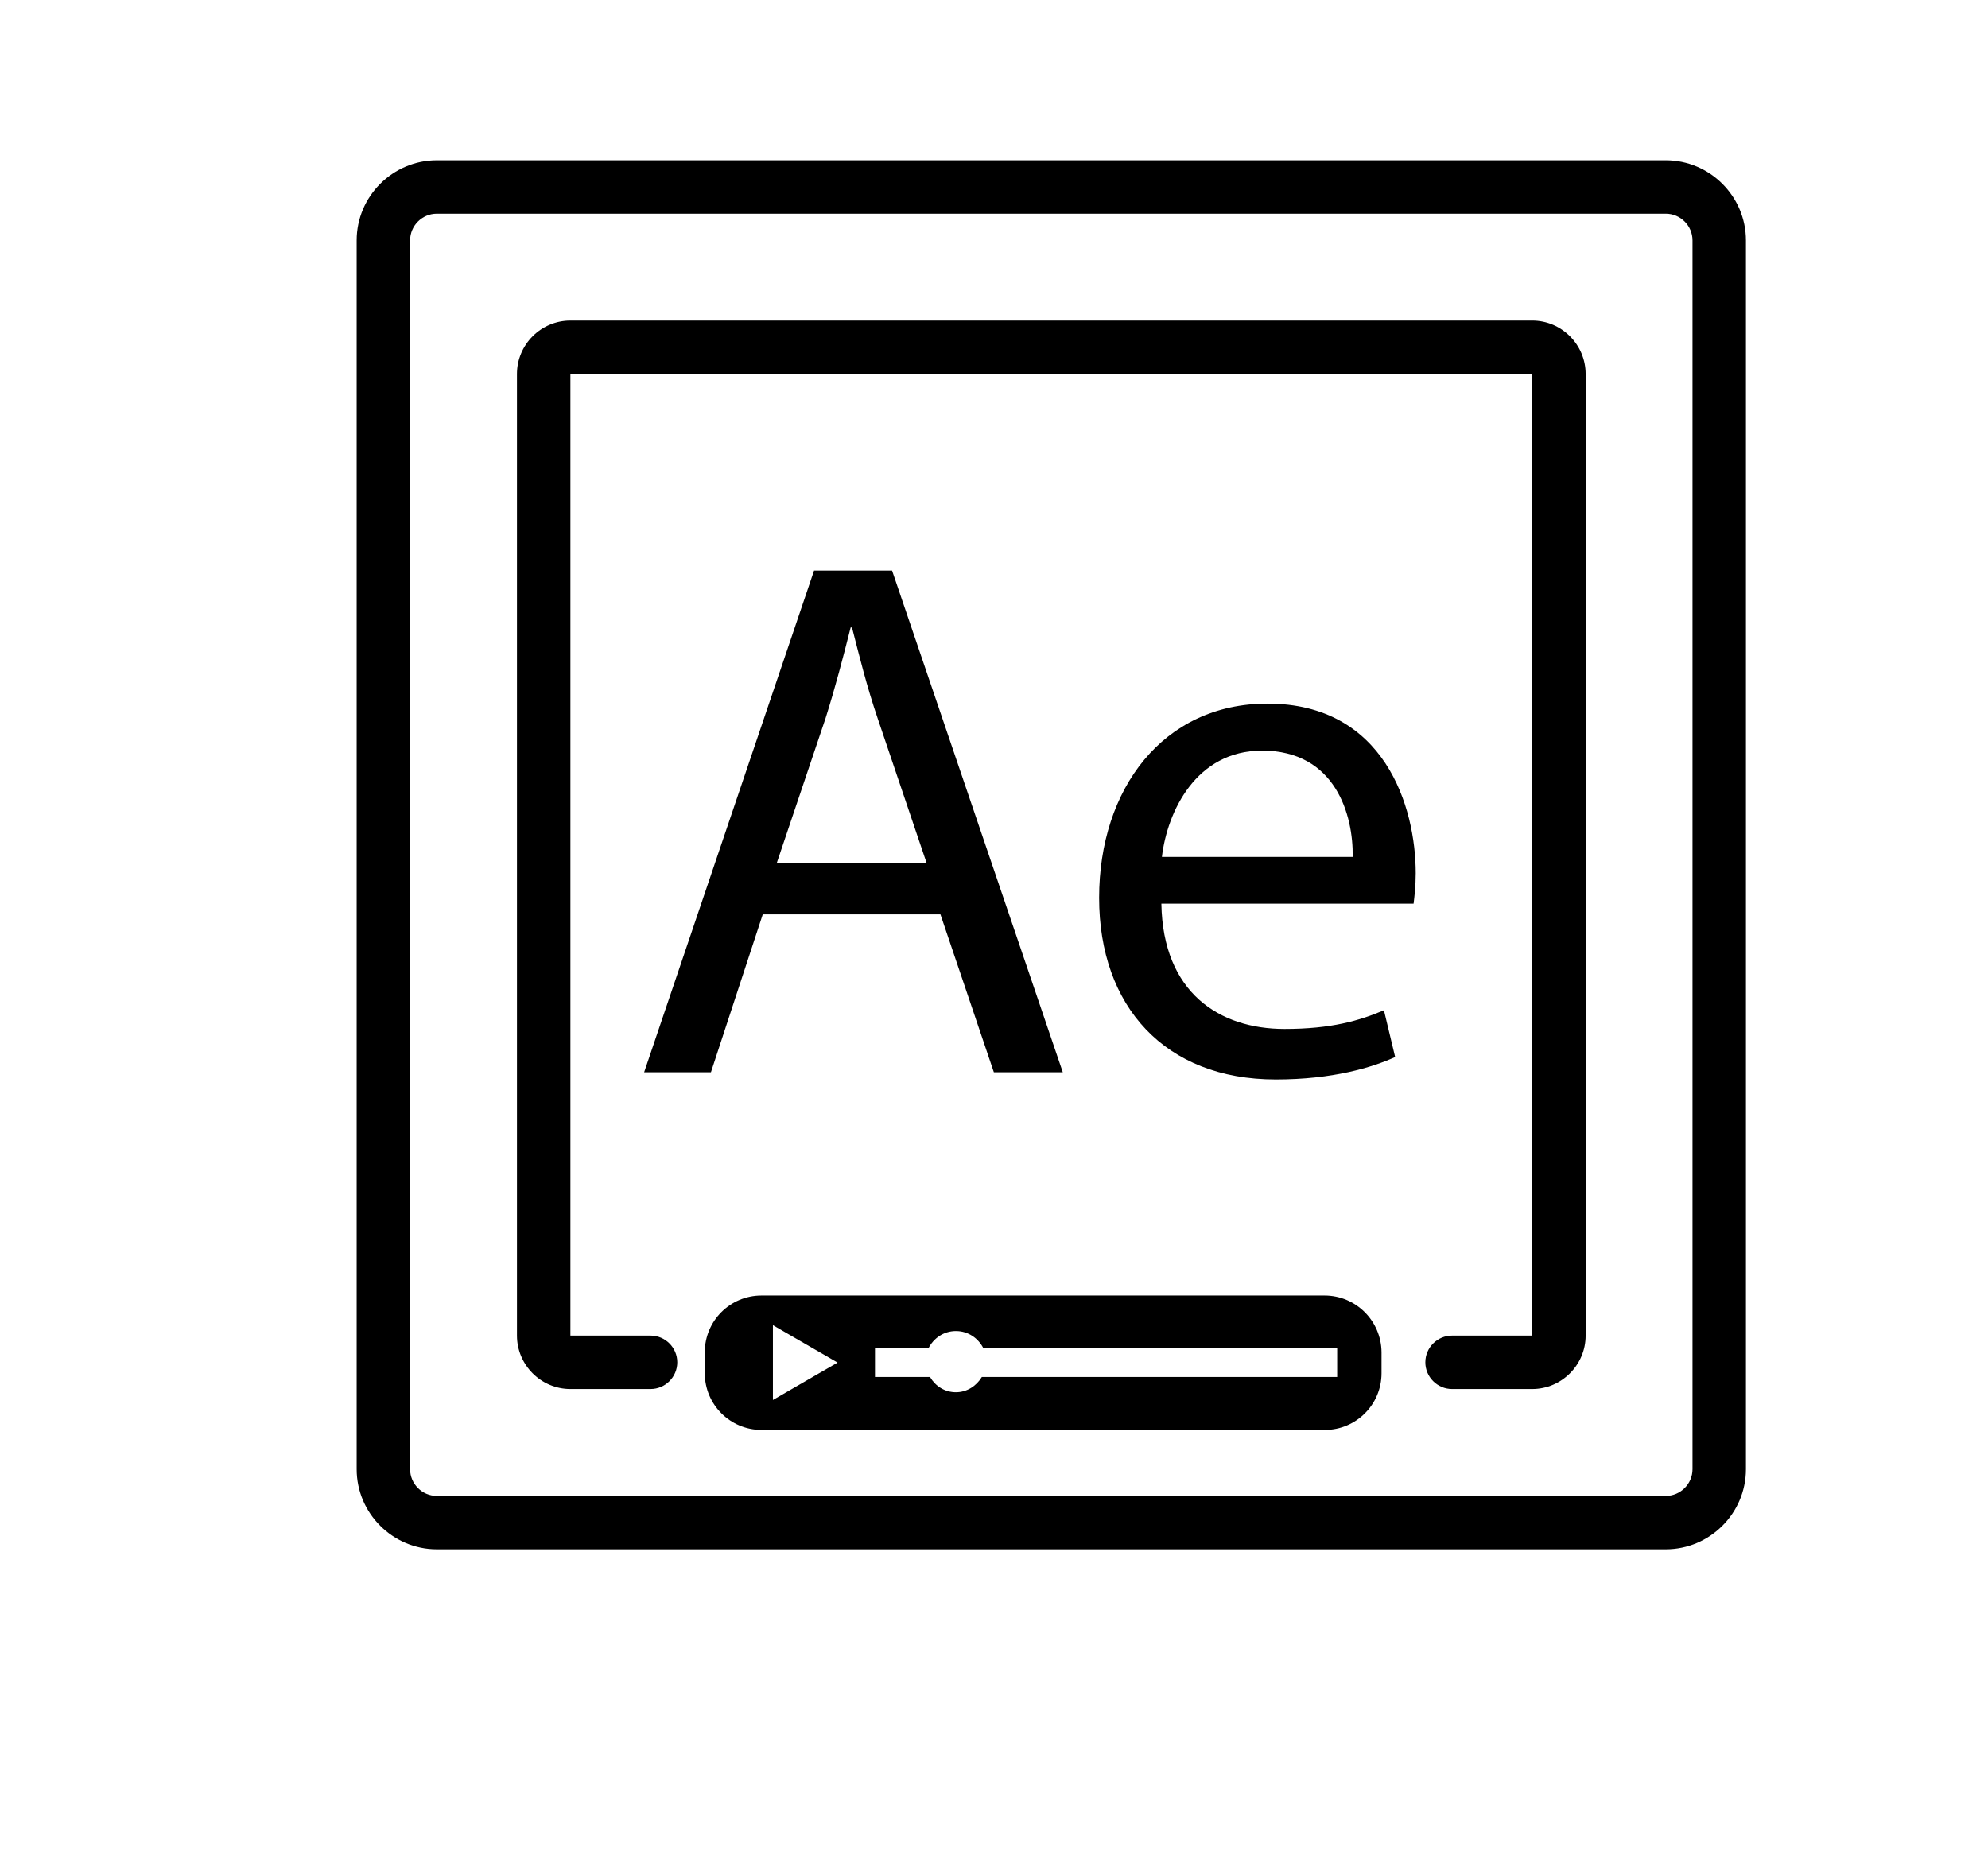 <?xml version="1.0" encoding="utf-8"?>
<!-- Generator: Adobe Illustrator 24.0.1, SVG Export Plug-In . SVG Version: 6.00 Build 0)  -->
<svg version="1.1" id="Capa_1" xmlns="http://www.w3.org/2000/svg" xmlns:xlink="http://www.w3.org/1999/xlink" x="0px" y="0px"
	 viewBox="0 0 74.41 69.85" style="enable-background:new 0 0 74.41 69.85;" xml:space="preserve">
<style type="text/css">
	.st0{stroke:#000000;stroke-width:0.5;stroke-linecap:round;stroke-linejoin:round;stroke-miterlimit:10;}
	.st1{fill:none;}
</style>
<g>
	<path d="M28.55,34.23l-1.94,5.91h-2.5l6.36-18.78h2.92l6.39,18.78h-2.58l-2-5.91H28.55z M34.69,32.33l-1.83-5.41
		c-0.42-1.23-0.69-2.34-0.97-3.43h-0.05c-0.28,1.11-0.58,2.26-0.94,3.4l-1.83,5.43H34.69z"/>
	<path d="M43.47,33.84c0.06,3.32,2.17,4.68,4.61,4.68c1.75,0,2.8-0.31,3.72-0.7l0.42,1.75c-0.86,0.39-2.33,0.84-4.47,0.84
		c-4.14,0-6.61-2.73-6.61-6.8c0-4.07,2.39-7.27,6.3-7.27c4.39,0,5.55,3.87,5.55,6.35c0,0.5-0.05,0.89-0.08,1.14H43.47z M50.63,32.08
		c0.03-1.56-0.64-3.98-3.39-3.98c-2.47,0-3.55,2.28-3.75,3.98H50.63z"/>
</g>
<g>
	<g>
		<polygon class="st1" points="34,25.95 34,25.95 34,25.95 		"/>
	</g>
	<g>
		<path class="st1" d="M62.35,8h-46c-0.55,0-1,0.45-1,1v46c0,0.55,0.45,1,1,1h46c0.55,0,1-0.45,1-1V9C63.35,8.45,62.9,8,62.35,8z
			 M51.7,51.41c0,1.17-0.95,2.12-2.12,2.12H28.5c-1.17,0-2.12-0.95-2.12-2.12v-0.79c0-1.17,0.95-2.12,2.12-2.12h21.09
			c1.17,0,2.12,0.95,2.12,2.12V51.41z M59.35,50c0,1.1-0.9,2-2,2h-3c-0.55,0-1-0.45-1-1c0-0.55,0.45-1,1-1h3V14h-36v36h3
			c0.55,0,1,0.45,1,1c0,0.55-0.45,1-1,1h-3c-1.1,0-2-0.9-2-2V14c0-1.1,0.9-2,2-2h36c1.1,0,2,0.9,2,2V50z"/>
	</g>
	<g>
		<polygon class="st1" points="26.38,18.32 26.38,18.32 26.38,18.32 		"/>
	</g>
	<g>
		<path d="M57.35,12h-36c-1.1,0-2,0.9-2,2v36c0,1.1,0.9,2,2,2h3c0.55,0,1-0.45,1-1c0-0.55-0.45-1-1-1h-3V14h36v36h-3
			c-0.55,0-1,0.45-1,1c0,0.55,0.45,1,1,1h3c1.1,0,2-0.9,2-2V14C59.35,12.9,58.45,12,57.35,12z"/>
	</g>
	<g>
		<path d="M62.35,6h-46c-1.65,0-3,1.35-3,3v46c0,1.65,1.35,3,3,3h46c1.65,0,3-1.35,3-3V9C65.35,7.35,64,6,62.35,6z M63.35,55
			c0,0.55-0.45,1-1,1h-46c-0.55,0-1-0.45-1-1V9c0-0.55,0.45-1,1-1h46c0.55,0,1,0.45,1,1V55z"/>
	</g>
	<g>
		<path d="M49.58,48.5H28.5c-1.17,0-2.12,0.95-2.12,2.12v0.79c0,1.17,0.95,2.12,2.12,2.12h21.09c1.17,0,2.12-0.95,2.12-2.12v-0.79
			C51.7,49.45,50.75,48.5,49.58,48.5z M30.14,51.71l-1.21,0.7v-1.4v-1.4l1.21,0.7l1.21,0.7L30.14,51.71z M50.05,51.55h-13.3
			c-0.2,0.33-0.55,0.57-0.97,0.57s-0.77-0.23-0.97-0.57h-2.06v-1.07h2c0.19-0.38,0.57-0.65,1.03-0.65s0.84,0.27,1.03,0.65h13.24
			V51.55z"/>
	</g>
</g>
</svg>
